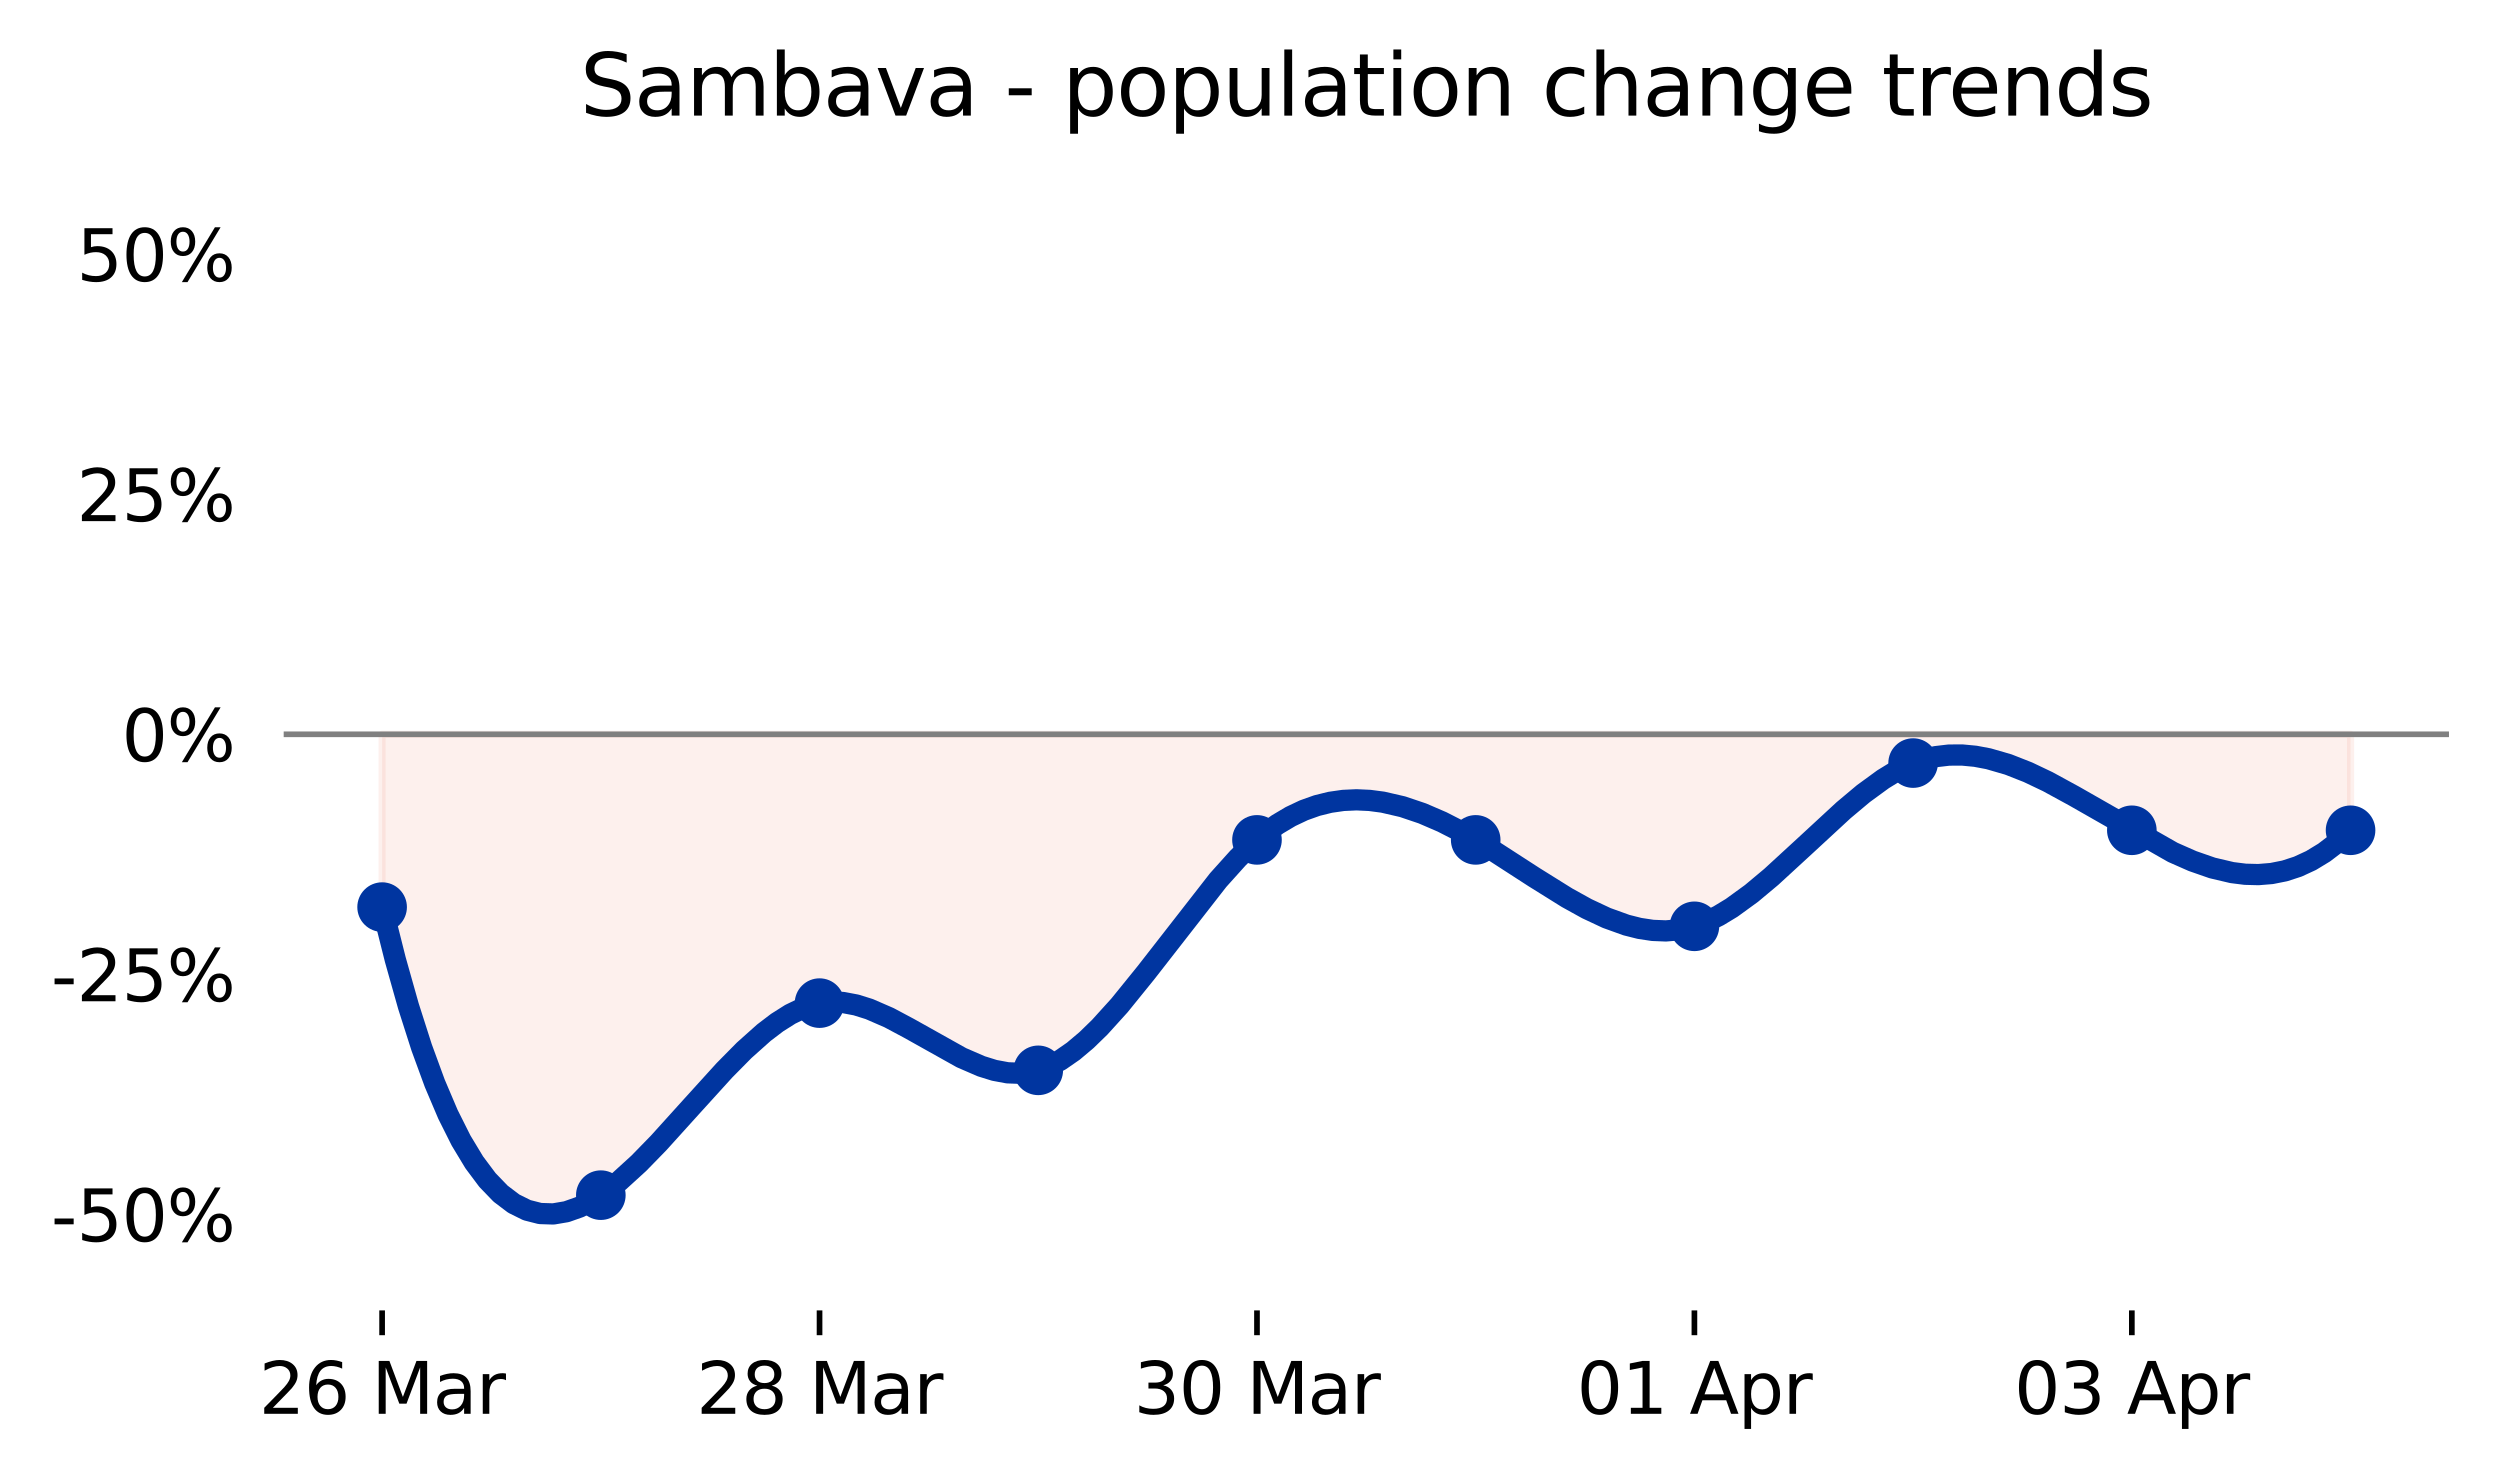 <?xml version="1.0" encoding="utf-8" standalone="no"?>
<!DOCTYPE svg PUBLIC "-//W3C//DTD SVG 1.1//EN"
  "http://www.w3.org/Graphics/SVG/1.1/DTD/svg11.dtd">
<svg xmlns:xlink="http://www.w3.org/1999/xlink" width="352.8pt" height="208.8pt" viewBox="0 0 352.8 208.8" xmlns="http://www.w3.org/2000/svg" version="1.1">
 <defs>
  <style type="text/css">*{stroke-linejoin: round; stroke-linecap: butt}</style>
 </defs>
 <g id="figure_1">
  <g id="patch_1">
   <path d="M 0 208.8 
L 352.8 208.8 
L 352.8 0 
L 0 0 
L 0 208.8 
z
" style="fill: none"/>
  </g>
  <g id="axes_1">
   <g id="patch_2">
    <path d="M 40.034 184.922 
L 345.6 184.922 
L 345.6 22.318 
L 40.034 22.318 
L 40.034 184.922 
z
" style="fill: none; opacity: 0"/>
   </g>
   <g id="PolyCollection_1"/>
   <g id="PolyCollection_2">
    <defs>
     <path id="ma1fc5af3b6" d="M 53.924 -80.789 
L 53.924 -80.789 
L 54.853 -76.987 
L 55.782 -73.392 
L 56.711 -70 
L 57.64 -66.806 
L 58.569 -63.805 
L 59.498 -60.993 
L 60.427 -58.366 
L 61.356 -55.918 
L 62.285 -53.647 
L 63.214 -51.546 
L 64.143 -49.611 
L 65.072 -47.839 
L 66.001 -46.223 
L 66.93 -44.761 
L 67.86 -43.447 
L 68.789 -42.277 
L 69.718 -41.246 
L 70.647 -40.349 
L 71.576 -39.583 
L 72.505 -38.943 
L 73.434 -38.424 
L 74.363 -38.021 
L 75.292 -37.731 
L 76.221 -37.548 
L 77.15 -37.469 
L 78.079 -37.488 
L 79.008 -37.601 
L 79.937 -37.803 
L 80.866 -38.091 
L 81.795 -38.459 
L 82.724 -38.903 
L 83.653 -39.418 
L 84.582 -40 
L 85.512 -40.645 
L 86.441 -41.348 
L 87.37 -42.104 
L 88.299 -42.908 
L 89.228 -43.757 
L 90.157 -44.646 
L 91.086 -45.57 
L 92.015 -46.525 
L 92.944 -47.506 
L 93.873 -48.509 
L 94.802 -49.529 
L 95.731 -50.561 
L 96.66 -51.602 
L 97.589 -52.646 
L 98.518 -53.689 
L 99.447 -54.727 
L 100.376 -55.755 
L 101.305 -56.768 
L 102.234 -57.763 
L 103.164 -58.734 
L 104.093 -59.676 
L 105.022 -60.586 
L 105.951 -61.46 
L 106.88 -62.291 
L 107.809 -63.076 
L 108.738 -63.811 
L 109.667 -64.49 
L 110.596 -65.11 
L 111.525 -65.665 
L 112.454 -66.152 
L 113.383 -66.565 
L 114.312 -66.901 
L 115.241 -67.154 
L 116.17 -67.321 
L 117.099 -67.402 
L 118.028 -67.403 
L 118.957 -67.329 
L 119.887 -67.186 
L 120.816 -66.979 
L 121.745 -66.714 
L 122.674 -66.397 
L 123.603 -66.032 
L 124.532 -65.626 
L 125.461 -65.185 
L 126.39 -64.713 
L 127.319 -64.216 
L 128.248 -63.699 
L 129.177 -63.169 
L 130.106 -62.631 
L 131.035 -62.09 
L 131.964 -61.552 
L 132.893 -61.022 
L 133.822 -60.506 
L 134.751 -60.01 
L 135.68 -59.539 
L 136.609 -59.098 
L 137.539 -58.693 
L 138.468 -58.33 
L 139.397 -58.015 
L 140.326 -57.752 
L 141.255 -57.547 
L 142.184 -57.406 
L 143.113 -57.334 
L 144.042 -57.337 
L 144.971 -57.421 
L 145.9 -57.59 
L 146.829 -57.851 
L 147.758 -58.205 
L 148.687 -58.648 
L 149.616 -59.175 
L 150.545 -59.782 
L 151.474 -60.462 
L 152.403 -61.213 
L 153.332 -62.028 
L 154.261 -62.904 
L 155.191 -63.835 
L 156.12 -64.816 
L 157.049 -65.843 
L 157.978 -66.912 
L 158.907 -68.016 
L 159.836 -69.153 
L 160.765 -70.315 
L 161.694 -71.5 
L 162.623 -72.702 
L 163.552 -73.916 
L 164.481 -75.138 
L 165.41 -76.362 
L 166.339 -77.585 
L 167.268 -78.801 
L 168.197 -80.005 
L 169.126 -81.193 
L 170.055 -82.36 
L 170.984 -83.501 
L 171.913 -84.612 
L 172.843 -85.687 
L 173.772 -86.722 
L 174.701 -87.712 
L 175.63 -88.652 
L 176.559 -89.537 
L 177.488 -90.363 
L 178.417 -91.127 
L 179.346 -91.828 
L 180.275 -92.469 
L 181.204 -93.051 
L 182.133 -93.574 
L 183.062 -94.042 
L 183.991 -94.454 
L 184.92 -94.812 
L 185.849 -95.118 
L 186.778 -95.373 
L 187.707 -95.578 
L 188.636 -95.735 
L 189.566 -95.845 
L 190.495 -95.91 
L 191.424 -95.931 
L 192.353 -95.909 
L 193.282 -95.845 
L 194.211 -95.742 
L 195.14 -95.6 
L 196.069 -95.421 
L 196.998 -95.206 
L 197.927 -94.957 
L 198.856 -94.674 
L 199.785 -94.36 
L 200.714 -94.016 
L 201.643 -93.642 
L 202.572 -93.241 
L 203.501 -92.814 
L 204.43 -92.363 
L 205.359 -91.888 
L 206.288 -91.39 
L 207.218 -90.873 
L 208.147 -90.335 
L 209.076 -89.781 
L 210.005 -89.21 
L 210.934 -88.627 
L 211.863 -88.034 
L 212.792 -87.433 
L 213.721 -86.827 
L 214.65 -86.218 
L 215.579 -85.61 
L 216.508 -85.004 
L 217.437 -84.404 
L 218.366 -83.811 
L 219.295 -83.228 
L 220.224 -82.659 
L 221.153 -82.106 
L 222.082 -81.57 
L 223.011 -81.055 
L 223.94 -80.564 
L 224.87 -80.098 
L 225.799 -79.661 
L 226.728 -79.256 
L 227.657 -78.884 
L 228.586 -78.548 
L 229.515 -78.251 
L 230.444 -77.995 
L 231.373 -77.784 
L 232.302 -77.619 
L 233.231 -77.503 
L 234.16 -77.439 
L 235.089 -77.429 
L 236.018 -77.477 
L 236.947 -77.584 
L 237.876 -77.753 
L 238.805 -77.987 
L 239.734 -78.287 
L 240.663 -78.654 
L 241.592 -79.081 
L 242.522 -79.567 
L 243.451 -80.106 
L 244.38 -80.694 
L 245.309 -81.329 
L 246.238 -82.005 
L 247.167 -82.719 
L 248.096 -83.467 
L 249.025 -84.245 
L 249.954 -85.048 
L 250.883 -85.874 
L 251.812 -86.717 
L 252.741 -87.575 
L 253.67 -88.443 
L 254.599 -89.317 
L 255.528 -90.193 
L 256.457 -91.067 
L 257.386 -91.935 
L 258.315 -92.794 
L 259.244 -93.639 
L 260.174 -94.467 
L 261.103 -95.272 
L 262.032 -96.053 
L 262.961 -96.804 
L 263.89 -97.521 
L 264.819 -98.201 
L 265.748 -98.839 
L 266.677 -99.432 
L 267.606 -99.976 
L 268.535 -100.467 
L 269.464 -100.9 
L 270.393 -101.273 
L 271.322 -101.583 
L 272.251 -101.832 
L 273.18 -102.024 
L 274.109 -102.16 
L 275.038 -102.242 
L 275.967 -102.272 
L 276.897 -102.253 
L 277.826 -102.187 
L 278.755 -102.076 
L 279.684 -101.921 
L 280.613 -101.726 
L 281.542 -101.493 
L 282.471 -101.223 
L 283.4 -100.918 
L 284.329 -100.582 
L 285.258 -100.216 
L 286.187 -99.822 
L 287.116 -99.402 
L 288.045 -98.959 
L 288.974 -98.495 
L 289.903 -98.011 
L 290.832 -97.511 
L 291.761 -96.996 
L 292.69 -96.468 
L 293.619 -95.93 
L 294.549 -95.383 
L 295.478 -94.831 
L 296.407 -94.275 
L 297.336 -93.716 
L 298.265 -93.159 
L 299.194 -92.604 
L 300.123 -92.053 
L 301.052 -91.51 
L 301.981 -90.975 
L 302.91 -90.452 
L 303.839 -89.942 
L 304.768 -89.448 
L 305.697 -88.971 
L 306.626 -88.515 
L 307.555 -88.08 
L 308.484 -87.67 
L 309.413 -87.286 
L 310.342 -86.931 
L 311.271 -86.607 
L 312.201 -86.315 
L 313.13 -86.058 
L 314.059 -85.839 
L 314.988 -85.659 
L 315.917 -85.521 
L 316.846 -85.426 
L 317.775 -85.378 
L 318.704 -85.377 
L 319.633 -85.427 
L 320.562 -85.529 
L 321.491 -85.685 
L 322.42 -85.899 
L 323.349 -86.171 
L 324.278 -86.504 
L 325.207 -86.901 
L 326.136 -87.363 
L 327.065 -87.892 
L 327.994 -88.492 
L 328.923 -89.163 
L 329.853 -89.908 
L 330.782 -90.73 
L 331.711 -91.63 
L 331.711 -91.63 
L 331.711 -105.18 
L 330.782 -105.18 
L 329.853 -105.18 
L 328.923 -105.18 
L 327.994 -105.18 
L 327.065 -105.18 
L 326.136 -105.18 
L 325.207 -105.18 
L 324.278 -105.18 
L 323.349 -105.18 
L 322.42 -105.18 
L 321.491 -105.18 
L 320.562 -105.18 
L 319.633 -105.18 
L 318.704 -105.18 
L 317.775 -105.18 
L 316.846 -105.18 
L 315.917 -105.18 
L 314.988 -105.18 
L 314.059 -105.18 
L 313.13 -105.18 
L 312.201 -105.18 
L 311.271 -105.18 
L 310.342 -105.18 
L 309.413 -105.18 
L 308.484 -105.18 
L 307.555 -105.18 
L 306.626 -105.18 
L 305.697 -105.18 
L 304.768 -105.18 
L 303.839 -105.18 
L 302.91 -105.18 
L 301.981 -105.18 
L 301.052 -105.18 
L 300.123 -105.18 
L 299.194 -105.18 
L 298.265 -105.18 
L 297.336 -105.18 
L 296.407 -105.18 
L 295.478 -105.18 
L 294.549 -105.18 
L 293.619 -105.18 
L 292.69 -105.18 
L 291.761 -105.18 
L 290.832 -105.18 
L 289.903 -105.18 
L 288.974 -105.18 
L 288.045 -105.18 
L 287.116 -105.18 
L 286.187 -105.18 
L 285.258 -105.18 
L 284.329 -105.18 
L 283.4 -105.18 
L 282.471 -105.18 
L 281.542 -105.18 
L 280.613 -105.18 
L 279.684 -105.18 
L 278.755 -105.18 
L 277.826 -105.18 
L 276.897 -105.18 
L 275.967 -105.18 
L 275.038 -105.18 
L 274.109 -105.18 
L 273.18 -105.18 
L 272.251 -105.18 
L 271.322 -105.18 
L 270.393 -105.18 
L 269.464 -105.18 
L 268.535 -105.18 
L 267.606 -105.18 
L 266.677 -105.18 
L 265.748 -105.18 
L 264.819 -105.18 
L 263.89 -105.18 
L 262.961 -105.18 
L 262.032 -105.18 
L 261.103 -105.18 
L 260.174 -105.18 
L 259.244 -105.18 
L 258.315 -105.18 
L 257.386 -105.18 
L 256.457 -105.18 
L 255.528 -105.18 
L 254.599 -105.18 
L 253.67 -105.18 
L 252.741 -105.18 
L 251.812 -105.18 
L 250.883 -105.18 
L 249.954 -105.18 
L 249.025 -105.18 
L 248.096 -105.18 
L 247.167 -105.18 
L 246.238 -105.18 
L 245.309 -105.18 
L 244.38 -105.18 
L 243.451 -105.18 
L 242.522 -105.18 
L 241.592 -105.18 
L 240.663 -105.18 
L 239.734 -105.18 
L 238.805 -105.18 
L 237.876 -105.18 
L 236.947 -105.18 
L 236.018 -105.18 
L 235.089 -105.18 
L 234.16 -105.18 
L 233.231 -105.18 
L 232.302 -105.18 
L 231.373 -105.18 
L 230.444 -105.18 
L 229.515 -105.18 
L 228.586 -105.18 
L 227.657 -105.18 
L 226.728 -105.18 
L 225.799 -105.18 
L 224.87 -105.18 
L 223.94 -105.18 
L 223.011 -105.18 
L 222.082 -105.18 
L 221.153 -105.18 
L 220.224 -105.18 
L 219.295 -105.18 
L 218.366 -105.18 
L 217.437 -105.18 
L 216.508 -105.18 
L 215.579 -105.18 
L 214.65 -105.18 
L 213.721 -105.18 
L 212.792 -105.18 
L 211.863 -105.18 
L 210.934 -105.18 
L 210.005 -105.18 
L 209.076 -105.18 
L 208.147 -105.18 
L 207.218 -105.18 
L 206.288 -105.18 
L 205.359 -105.18 
L 204.43 -105.18 
L 203.501 -105.18 
L 202.572 -105.18 
L 201.643 -105.18 
L 200.714 -105.18 
L 199.785 -105.18 
L 198.856 -105.18 
L 197.927 -105.18 
L 196.998 -105.18 
L 196.069 -105.18 
L 195.14 -105.18 
L 194.211 -105.18 
L 193.282 -105.18 
L 192.353 -105.18 
L 191.424 -105.18 
L 190.495 -105.18 
L 189.566 -105.18 
L 188.636 -105.18 
L 187.707 -105.18 
L 186.778 -105.18 
L 185.849 -105.18 
L 184.92 -105.18 
L 183.991 -105.18 
L 183.062 -105.18 
L 182.133 -105.18 
L 181.204 -105.18 
L 180.275 -105.18 
L 179.346 -105.18 
L 178.417 -105.18 
L 177.488 -105.18 
L 176.559 -105.18 
L 175.63 -105.18 
L 174.701 -105.18 
L 173.772 -105.18 
L 172.843 -105.18 
L 171.913 -105.18 
L 170.984 -105.18 
L 170.055 -105.18 
L 169.126 -105.18 
L 168.197 -105.18 
L 167.268 -105.18 
L 166.339 -105.18 
L 165.41 -105.18 
L 164.481 -105.18 
L 163.552 -105.18 
L 162.623 -105.18 
L 161.694 -105.18 
L 160.765 -105.18 
L 159.836 -105.18 
L 158.907 -105.18 
L 157.978 -105.18 
L 157.049 -105.18 
L 156.12 -105.18 
L 155.191 -105.18 
L 154.261 -105.18 
L 153.332 -105.18 
L 152.403 -105.18 
L 151.474 -105.18 
L 150.545 -105.18 
L 149.616 -105.18 
L 148.687 -105.18 
L 147.758 -105.18 
L 146.829 -105.18 
L 145.9 -105.18 
L 144.971 -105.18 
L 144.042 -105.18 
L 143.113 -105.18 
L 142.184 -105.18 
L 141.255 -105.18 
L 140.326 -105.18 
L 139.397 -105.18 
L 138.468 -105.18 
L 137.539 -105.18 
L 136.609 -105.18 
L 135.68 -105.18 
L 134.751 -105.18 
L 133.822 -105.18 
L 132.893 -105.18 
L 131.964 -105.18 
L 131.035 -105.18 
L 130.106 -105.18 
L 129.177 -105.18 
L 128.248 -105.18 
L 127.319 -105.18 
L 126.39 -105.18 
L 125.461 -105.18 
L 124.532 -105.18 
L 123.603 -105.18 
L 122.674 -105.18 
L 121.745 -105.18 
L 120.816 -105.18 
L 119.887 -105.18 
L 118.957 -105.18 
L 118.028 -105.18 
L 117.099 -105.18 
L 116.17 -105.18 
L 115.241 -105.18 
L 114.312 -105.18 
L 113.383 -105.18 
L 112.454 -105.18 
L 111.525 -105.18 
L 110.596 -105.18 
L 109.667 -105.18 
L 108.738 -105.18 
L 107.809 -105.18 
L 106.88 -105.18 
L 105.951 -105.18 
L 105.022 -105.18 
L 104.093 -105.18 
L 103.164 -105.18 
L 102.234 -105.18 
L 101.305 -105.18 
L 100.376 -105.18 
L 99.447 -105.18 
L 98.518 -105.18 
L 97.589 -105.18 
L 96.66 -105.18 
L 95.731 -105.18 
L 94.802 -105.18 
L 93.873 -105.18 
L 92.944 -105.18 
L 92.015 -105.18 
L 91.086 -105.18 
L 90.157 -105.18 
L 89.228 -105.18 
L 88.299 -105.18 
L 87.37 -105.18 
L 86.441 -105.18 
L 85.512 -105.18 
L 84.582 -105.18 
L 83.653 -105.18 
L 82.724 -105.18 
L 81.795 -105.18 
L 80.866 -105.18 
L 79.937 -105.18 
L 79.008 -105.18 
L 78.079 -105.18 
L 77.15 -105.18 
L 76.221 -105.18 
L 75.292 -105.18 
L 74.363 -105.18 
L 73.434 -105.18 
L 72.505 -105.18 
L 71.576 -105.18 
L 70.647 -105.18 
L 69.718 -105.18 
L 68.789 -105.18 
L 67.86 -105.18 
L 66.93 -105.18 
L 66.001 -105.18 
L 65.072 -105.18 
L 64.143 -105.18 
L 63.214 -105.18 
L 62.285 -105.18 
L 61.356 -105.18 
L 60.427 -105.18 
L 59.498 -105.18 
L 58.569 -105.18 
L 57.64 -105.18 
L 56.711 -105.18 
L 55.782 -105.18 
L 54.853 -105.18 
L 53.924 -105.18 
z
" style="stroke: #ed6b4d; stroke-opacity: 0.1"/>
    </defs>
    <g clip-path="url(#paf058cf07a)">
     <use xlink:href="#ma1fc5af3b6" x="0" y="208.8" style="fill: #ed6b4d; fill-opacity: 0.1; stroke: #ed6b4d; stroke-opacity: 0.1"/>
    </g>
   </g>
   <g id="line2d_1">
    <defs>
     <path id="m5d65ec045b" d="M 0 3 
C 0.796 3 1.559 2.684 2.121 2.121 
C 2.684 1.559 3 0.796 3 0 
C 3 -0.796 2.684 -1.559 2.121 -2.121 
C 1.559 -2.684 0.796 -3 0 -3 
C -0.796 -3 -1.559 -2.684 -2.121 -2.121 
C -2.684 -1.559 -3 -0.796 -3 0 
C -3 0.796 -2.684 1.559 -2.121 2.121 
C -1.559 2.684 -0.796 3 0 3 
z
" style="stroke: #0035a0"/>
    </defs>
    <g clip-path="url(#paf058cf07a)">
     <use xlink:href="#m5d65ec045b" x="53.924" y="128.011" style="fill: #0035a0; stroke: #0035a0"/>
     <use xlink:href="#m5d65ec045b" x="84.789" y="168.661" style="fill: #0035a0; stroke: #0035a0"/>
     <use xlink:href="#m5d65ec045b" x="115.654" y="141.561" style="fill: #0035a0; stroke: #0035a0"/>
     <use xlink:href="#m5d65ec045b" x="146.519" y="151.046" style="fill: #0035a0; stroke: #0035a0"/>
     <use xlink:href="#m5d65ec045b" x="177.385" y="118.525" style="fill: #0035a0; stroke: #0035a0"/>
     <use xlink:href="#m5d65ec045b" x="208.25" y="118.525" style="fill: #0035a0; stroke: #0035a0"/>
     <use xlink:href="#m5d65ec045b" x="239.115" y="130.721" style="fill: #0035a0; stroke: #0035a0"/>
     <use xlink:href="#m5d65ec045b" x="269.98" y="107.685" style="fill: #0035a0; stroke: #0035a0"/>
     <use xlink:href="#m5d65ec045b" x="300.845" y="117.17" style="fill: #0035a0; stroke: #0035a0"/>
     <use xlink:href="#m5d65ec045b" x="331.711" y="117.17" style="fill: #0035a0; stroke: #0035a0"/>
    </g>
   </g>
   <g id="line2d_2">
    <path d="M 40.034 103.62 
L 345.6 103.62 
" clip-path="url(#paf058cf07a)" style="fill: none; stroke: #808080; stroke-width: 0.8; stroke-linecap: square"/>
   </g>
   <g id="matplotlib.axis_1">
    <g id="xtick_1">
     <g id="line2d_3">
      <defs>
       <path id="medc1772aab" d="M 0 0 
L 0 3.5 
" style="stroke: #000000; stroke-width: 0.8"/>
      </defs>
      <g>
       <use xlink:href="#medc1772aab" x="53.924" y="184.922" style="stroke: #000000; stroke-width: 0.8"/>
      </g>
     </g>
     <g id="text_1">
      <!-- 26 Mar -->
      <g transform="translate(36.539 199.52) scale(0.1 -0.1)">
       <defs>
        <path id="DejaVuSans-32" d="M 1228 531 
L 3431 531 
L 3431 0 
L 469 0 
L 469 531 
Q 828 903 1448 1529 
Q 2069 2156 2228 2338 
Q 2531 2678 2651 2914 
Q 2772 3150 2772 3378 
Q 2772 3750 2511 3984 
Q 2250 4219 1831 4219 
Q 1534 4219 1204 4116 
Q 875 4013 500 3803 
L 500 4441 
Q 881 4594 1212 4672 
Q 1544 4750 1819 4750 
Q 2544 4750 2975 4387 
Q 3406 4025 3406 3419 
Q 3406 3131 3298 2873 
Q 3191 2616 2906 2266 
Q 2828 2175 2409 1742 
Q 1991 1309 1228 531 
z
" transform="scale(0.016)"/>
        <path id="DejaVuSans-36" d="M 2113 2584 
Q 1688 2584 1439 2293 
Q 1191 2003 1191 1497 
Q 1191 994 1439 701 
Q 1688 409 2113 409 
Q 2538 409 2786 701 
Q 3034 994 3034 1497 
Q 3034 2003 2786 2293 
Q 2538 2584 2113 2584 
z
M 3366 4563 
L 3366 3988 
Q 3128 4100 2886 4159 
Q 2644 4219 2406 4219 
Q 1781 4219 1451 3797 
Q 1122 3375 1075 2522 
Q 1259 2794 1537 2939 
Q 1816 3084 2150 3084 
Q 2853 3084 3261 2657 
Q 3669 2231 3669 1497 
Q 3669 778 3244 343 
Q 2819 -91 2113 -91 
Q 1303 -91 875 529 
Q 447 1150 447 2328 
Q 447 3434 972 4092 
Q 1497 4750 2381 4750 
Q 2619 4750 2861 4703 
Q 3103 4656 3366 4563 
z
" transform="scale(0.016)"/>
        <path id="DejaVuSans-20" transform="scale(0.016)"/>
        <path id="DejaVuSans-4d" d="M 628 4666 
L 1569 4666 
L 2759 1491 
L 3956 4666 
L 4897 4666 
L 4897 0 
L 4281 0 
L 4281 4097 
L 3078 897 
L 2444 897 
L 1241 4097 
L 1241 0 
L 628 0 
L 628 4666 
z
" transform="scale(0.016)"/>
        <path id="DejaVuSans-61" d="M 2194 1759 
Q 1497 1759 1228 1600 
Q 959 1441 959 1056 
Q 959 750 1161 570 
Q 1363 391 1709 391 
Q 2188 391 2477 730 
Q 2766 1069 2766 1631 
L 2766 1759 
L 2194 1759 
z
M 3341 1997 
L 3341 0 
L 2766 0 
L 2766 531 
Q 2569 213 2275 61 
Q 1981 -91 1556 -91 
Q 1019 -91 701 211 
Q 384 513 384 1019 
Q 384 1609 779 1909 
Q 1175 2209 1959 2209 
L 2766 2209 
L 2766 2266 
Q 2766 2663 2505 2880 
Q 2244 3097 1772 3097 
Q 1472 3097 1187 3025 
Q 903 2953 641 2809 
L 641 3341 
Q 956 3463 1253 3523 
Q 1550 3584 1831 3584 
Q 2591 3584 2966 3190 
Q 3341 2797 3341 1997 
z
" transform="scale(0.016)"/>
        <path id="DejaVuSans-72" d="M 2631 2963 
Q 2534 3019 2420 3045 
Q 2306 3072 2169 3072 
Q 1681 3072 1420 2755 
Q 1159 2438 1159 1844 
L 1159 0 
L 581 0 
L 581 3500 
L 1159 3500 
L 1159 2956 
Q 1341 3275 1631 3429 
Q 1922 3584 2338 3584 
Q 2397 3584 2469 3576 
Q 2541 3569 2628 3553 
L 2631 2963 
z
" transform="scale(0.016)"/>
       </defs>
       <use xlink:href="#DejaVuSans-32"/>
       <use xlink:href="#DejaVuSans-36" x="63.623"/>
       <use xlink:href="#DejaVuSans-20" x="127.246"/>
       <use xlink:href="#DejaVuSans-4d" x="159.033"/>
       <use xlink:href="#DejaVuSans-61" x="245.312"/>
       <use xlink:href="#DejaVuSans-72" x="306.592"/>
      </g>
     </g>
    </g>
    <g id="xtick_2">
     <g id="line2d_4">
      <g>
       <use xlink:href="#medc1772aab" x="115.654" y="184.922" style="stroke: #000000; stroke-width: 0.8"/>
      </g>
     </g>
     <g id="text_2">
      <!-- 28 Mar -->
      <g transform="translate(98.269 199.52) scale(0.1 -0.1)">
       <defs>
        <path id="DejaVuSans-38" d="M 2034 2216 
Q 1584 2216 1326 1975 
Q 1069 1734 1069 1313 
Q 1069 891 1326 650 
Q 1584 409 2034 409 
Q 2484 409 2743 651 
Q 3003 894 3003 1313 
Q 3003 1734 2745 1975 
Q 2488 2216 2034 2216 
z
M 1403 2484 
Q 997 2584 770 2862 
Q 544 3141 544 3541 
Q 544 4100 942 4425 
Q 1341 4750 2034 4750 
Q 2731 4750 3128 4425 
Q 3525 4100 3525 3541 
Q 3525 3141 3298 2862 
Q 3072 2584 2669 2484 
Q 3125 2378 3379 2068 
Q 3634 1759 3634 1313 
Q 3634 634 3220 271 
Q 2806 -91 2034 -91 
Q 1263 -91 848 271 
Q 434 634 434 1313 
Q 434 1759 690 2068 
Q 947 2378 1403 2484 
z
M 1172 3481 
Q 1172 3119 1398 2916 
Q 1625 2713 2034 2713 
Q 2441 2713 2670 2916 
Q 2900 3119 2900 3481 
Q 2900 3844 2670 4047 
Q 2441 4250 2034 4250 
Q 1625 4250 1398 4047 
Q 1172 3844 1172 3481 
z
" transform="scale(0.016)"/>
       </defs>
       <use xlink:href="#DejaVuSans-32"/>
       <use xlink:href="#DejaVuSans-38" x="63.623"/>
       <use xlink:href="#DejaVuSans-20" x="127.246"/>
       <use xlink:href="#DejaVuSans-4d" x="159.033"/>
       <use xlink:href="#DejaVuSans-61" x="245.312"/>
       <use xlink:href="#DejaVuSans-72" x="306.592"/>
      </g>
     </g>
    </g>
    <g id="xtick_3">
     <g id="line2d_5">
      <g>
       <use xlink:href="#medc1772aab" x="177.385" y="184.922" style="stroke: #000000; stroke-width: 0.8"/>
      </g>
     </g>
     <g id="text_3">
      <!-- 30 Mar -->
      <g transform="translate(159.999 199.52) scale(0.1 -0.1)">
       <defs>
        <path id="DejaVuSans-33" d="M 2597 2516 
Q 3050 2419 3304 2112 
Q 3559 1806 3559 1356 
Q 3559 666 3084 287 
Q 2609 -91 1734 -91 
Q 1441 -91 1130 -33 
Q 819 25 488 141 
L 488 750 
Q 750 597 1062 519 
Q 1375 441 1716 441 
Q 2309 441 2620 675 
Q 2931 909 2931 1356 
Q 2931 1769 2642 2001 
Q 2353 2234 1838 2234 
L 1294 2234 
L 1294 2753 
L 1863 2753 
Q 2328 2753 2575 2939 
Q 2822 3125 2822 3475 
Q 2822 3834 2567 4026 
Q 2313 4219 1838 4219 
Q 1578 4219 1281 4162 
Q 984 4106 628 3988 
L 628 4550 
Q 988 4650 1302 4700 
Q 1616 4750 1894 4750 
Q 2613 4750 3031 4423 
Q 3450 4097 3450 3541 
Q 3450 3153 3228 2886 
Q 3006 2619 2597 2516 
z
" transform="scale(0.016)"/>
        <path id="DejaVuSans-30" d="M 2034 4250 
Q 1547 4250 1301 3770 
Q 1056 3291 1056 2328 
Q 1056 1369 1301 889 
Q 1547 409 2034 409 
Q 2525 409 2770 889 
Q 3016 1369 3016 2328 
Q 3016 3291 2770 3770 
Q 2525 4250 2034 4250 
z
M 2034 4750 
Q 2819 4750 3233 4129 
Q 3647 3509 3647 2328 
Q 3647 1150 3233 529 
Q 2819 -91 2034 -91 
Q 1250 -91 836 529 
Q 422 1150 422 2328 
Q 422 3509 836 4129 
Q 1250 4750 2034 4750 
z
" transform="scale(0.016)"/>
       </defs>
       <use xlink:href="#DejaVuSans-33"/>
       <use xlink:href="#DejaVuSans-30" x="63.623"/>
       <use xlink:href="#DejaVuSans-20" x="127.246"/>
       <use xlink:href="#DejaVuSans-4d" x="159.033"/>
       <use xlink:href="#DejaVuSans-61" x="245.312"/>
       <use xlink:href="#DejaVuSans-72" x="306.592"/>
      </g>
     </g>
    </g>
    <g id="xtick_4">
     <g id="line2d_6">
      <g>
       <use xlink:href="#medc1772aab" x="239.115" y="184.922" style="stroke: #000000; stroke-width: 0.8"/>
      </g>
     </g>
     <g id="text_4">
      <!-- 01 Apr -->
      <g transform="translate(222.513 199.52) scale(0.1 -0.1)">
       <defs>
        <path id="DejaVuSans-31" d="M 794 531 
L 1825 531 
L 1825 4091 
L 703 3866 
L 703 4441 
L 1819 4666 
L 2450 4666 
L 2450 531 
L 3481 531 
L 3481 0 
L 794 0 
L 794 531 
z
" transform="scale(0.016)"/>
        <path id="DejaVuSans-41" d="M 2188 4044 
L 1331 1722 
L 3047 1722 
L 2188 4044 
z
M 1831 4666 
L 2547 4666 
L 4325 0 
L 3669 0 
L 3244 1197 
L 1141 1197 
L 716 0 
L 50 0 
L 1831 4666 
z
" transform="scale(0.016)"/>
        <path id="DejaVuSans-70" d="M 1159 525 
L 1159 -1331 
L 581 -1331 
L 581 3500 
L 1159 3500 
L 1159 2969 
Q 1341 3281 1617 3432 
Q 1894 3584 2278 3584 
Q 2916 3584 3314 3078 
Q 3713 2572 3713 1747 
Q 3713 922 3314 415 
Q 2916 -91 2278 -91 
Q 1894 -91 1617 61 
Q 1341 213 1159 525 
z
M 3116 1747 
Q 3116 2381 2855 2742 
Q 2594 3103 2138 3103 
Q 1681 3103 1420 2742 
Q 1159 2381 1159 1747 
Q 1159 1113 1420 752 
Q 1681 391 2138 391 
Q 2594 391 2855 752 
Q 3116 1113 3116 1747 
z
" transform="scale(0.016)"/>
       </defs>
       <use xlink:href="#DejaVuSans-30"/>
       <use xlink:href="#DejaVuSans-31" x="63.623"/>
       <use xlink:href="#DejaVuSans-20" x="127.246"/>
       <use xlink:href="#DejaVuSans-41" x="159.033"/>
       <use xlink:href="#DejaVuSans-70" x="227.441"/>
       <use xlink:href="#DejaVuSans-72" x="290.918"/>
      </g>
     </g>
    </g>
    <g id="xtick_5">
     <g id="line2d_7">
      <g>
       <use xlink:href="#medc1772aab" x="300.845" y="184.922" style="stroke: #000000; stroke-width: 0.8"/>
      </g>
     </g>
     <g id="text_5">
      <!-- 03 Apr -->
      <g transform="translate(284.244 199.52) scale(0.1 -0.1)">
       <use xlink:href="#DejaVuSans-30"/>
       <use xlink:href="#DejaVuSans-33" x="63.623"/>
       <use xlink:href="#DejaVuSans-20" x="127.246"/>
       <use xlink:href="#DejaVuSans-41" x="159.033"/>
       <use xlink:href="#DejaVuSans-70" x="227.441"/>
       <use xlink:href="#DejaVuSans-72" x="290.918"/>
      </g>
     </g>
    </g>
   </g>
   <g id="matplotlib.axis_2">
    <g id="ytick_1">
     <g id="text_6">
      <!-- -50% -->
      <g transform="translate(7.2 175.171) scale(0.1 -0.1)">
       <defs>
        <path id="DejaVuSans-2d" d="M 313 2009 
L 1997 2009 
L 1997 1497 
L 313 1497 
L 313 2009 
z
" transform="scale(0.016)"/>
        <path id="DejaVuSans-35" d="M 691 4666 
L 3169 4666 
L 3169 4134 
L 1269 4134 
L 1269 2991 
Q 1406 3038 1543 3061 
Q 1681 3084 1819 3084 
Q 2600 3084 3056 2656 
Q 3513 2228 3513 1497 
Q 3513 744 3044 326 
Q 2575 -91 1722 -91 
Q 1428 -91 1123 -41 
Q 819 9 494 109 
L 494 744 
Q 775 591 1075 516 
Q 1375 441 1709 441 
Q 2250 441 2565 725 
Q 2881 1009 2881 1497 
Q 2881 1984 2565 2268 
Q 2250 2553 1709 2553 
Q 1456 2553 1204 2497 
Q 953 2441 691 2322 
L 691 4666 
z
" transform="scale(0.016)"/>
        <path id="DejaVuSans-25" d="M 4653 2053 
Q 4381 2053 4226 1822 
Q 4072 1591 4072 1178 
Q 4072 772 4226 539 
Q 4381 306 4653 306 
Q 4919 306 5073 539 
Q 5228 772 5228 1178 
Q 5228 1588 5073 1820 
Q 4919 2053 4653 2053 
z
M 4653 2450 
Q 5147 2450 5437 2106 
Q 5728 1763 5728 1178 
Q 5728 594 5436 251 
Q 5144 -91 4653 -91 
Q 4153 -91 3862 251 
Q 3572 594 3572 1178 
Q 3572 1766 3864 2108 
Q 4156 2450 4653 2450 
z
M 1428 4353 
Q 1159 4353 1004 4120 
Q 850 3888 850 3481 
Q 850 3069 1003 2837 
Q 1156 2606 1428 2606 
Q 1700 2606 1854 2837 
Q 2009 3069 2009 3481 
Q 2009 3884 1853 4118 
Q 1697 4353 1428 4353 
z
M 4250 4750 
L 4750 4750 
L 1831 -91 
L 1331 -91 
L 4250 4750 
z
M 1428 4750 
Q 1922 4750 2215 4408 
Q 2509 4066 2509 3481 
Q 2509 2891 2217 2550 
Q 1925 2209 1428 2209 
Q 931 2209 642 2551 
Q 353 2894 353 3481 
Q 353 4063 643 4406 
Q 934 4750 1428 4750 
z
" transform="scale(0.016)"/>
       </defs>
       <use xlink:href="#DejaVuSans-2d"/>
       <use xlink:href="#DejaVuSans-35" x="36.084"/>
       <use xlink:href="#DejaVuSans-30" x="99.707"/>
       <use xlink:href="#DejaVuSans-25" x="163.33"/>
      </g>
     </g>
    </g>
    <g id="ytick_2">
     <g id="text_7">
      <!-- -25% -->
      <g transform="translate(7.2 141.295) scale(0.1 -0.1)">
       <use xlink:href="#DejaVuSans-2d"/>
       <use xlink:href="#DejaVuSans-32" x="36.084"/>
       <use xlink:href="#DejaVuSans-35" x="99.707"/>
       <use xlink:href="#DejaVuSans-25" x="163.33"/>
      </g>
     </g>
    </g>
    <g id="ytick_3">
     <g id="text_8">
      <!-- 0% -->
      <g transform="translate(17.17 107.419) scale(0.1 -0.1)">
       <use xlink:href="#DejaVuSans-30"/>
       <use xlink:href="#DejaVuSans-25" x="63.623"/>
      </g>
     </g>
    </g>
    <g id="ytick_4">
     <g id="text_9">
      <!-- 25% -->
      <g transform="translate(10.808 73.543) scale(0.1 -0.1)">
       <use xlink:href="#DejaVuSans-32"/>
       <use xlink:href="#DejaVuSans-35" x="63.623"/>
       <use xlink:href="#DejaVuSans-25" x="127.246"/>
      </g>
     </g>
    </g>
    <g id="ytick_5">
     <g id="text_10">
      <!-- 50% -->
      <g transform="translate(10.808 39.668) scale(0.1 -0.1)">
       <use xlink:href="#DejaVuSans-35"/>
       <use xlink:href="#DejaVuSans-30" x="63.623"/>
       <use xlink:href="#DejaVuSans-25" x="127.246"/>
      </g>
     </g>
    </g>
   </g>
   <g id="line2d_8">
    <path d="M 53.924 128.011 
L 55.782 135.408 
L 57.64 141.994 
L 59.498 147.807 
L 61.356 152.882 
L 63.214 157.254 
L 65.072 160.961 
L 66.93 164.039 
L 68.789 166.523 
L 70.647 168.451 
L 72.505 169.857 
L 74.363 170.779 
L 76.221 171.252 
L 78.079 171.312 
L 79.937 170.997 
L 81.795 170.341 
L 83.653 169.382 
L 85.512 168.155 
L 87.37 166.696 
L 90.157 164.154 
L 92.944 161.294 
L 97.589 156.154 
L 102.234 151.037 
L 105.022 148.214 
L 107.809 145.724 
L 109.667 144.31 
L 111.525 143.135 
L 113.383 142.235 
L 115.241 141.646 
L 117.099 141.398 
L 118.957 141.471 
L 120.816 141.821 
L 122.674 142.403 
L 125.461 143.615 
L 128.248 145.101 
L 135.68 149.261 
L 138.468 150.47 
L 140.326 151.048 
L 142.184 151.394 
L 144.042 151.463 
L 145.9 151.21 
L 147.758 150.595 
L 149.616 149.625 
L 151.474 148.338 
L 153.332 146.772 
L 155.191 144.965 
L 157.978 141.888 
L 161.694 137.3 
L 171.913 124.188 
L 174.701 121.088 
L 176.559 119.263 
L 178.417 117.673 
L 180.275 116.331 
L 182.133 115.226 
L 183.991 114.346 
L 185.849 113.682 
L 187.707 113.222 
L 189.566 112.955 
L 191.424 112.869 
L 193.282 112.955 
L 195.14 113.2 
L 197.927 113.843 
L 200.714 114.784 
L 203.501 115.986 
L 206.288 117.41 
L 210.005 119.59 
L 216.508 123.796 
L 221.153 126.694 
L 223.94 128.236 
L 226.728 129.544 
L 229.515 130.549 
L 231.373 131.016 
L 233.231 131.297 
L 235.089 131.371 
L 236.947 131.216 
L 238.805 130.813 
L 240.663 130.146 
L 242.522 129.233 
L 244.38 128.106 
L 247.167 126.081 
L 249.954 123.752 
L 254.599 119.483 
L 260.174 114.333 
L 262.961 111.996 
L 265.748 109.961 
L 267.606 108.824 
L 269.464 107.9 
L 271.322 107.217 
L 273.18 106.776 
L 275.038 106.558 
L 276.897 106.547 
L 278.755 106.724 
L 280.613 107.074 
L 283.4 107.882 
L 286.187 108.978 
L 288.974 110.305 
L 292.69 112.332 
L 306.626 120.285 
L 309.413 121.514 
L 312.201 122.485 
L 314.988 123.141 
L 316.846 123.374 
L 318.704 123.423 
L 320.562 123.271 
L 322.42 122.901 
L 324.278 122.296 
L 326.136 121.437 
L 327.994 120.308 
L 329.853 118.892 
L 331.711 117.17 
L 331.711 117.17 
" clip-path="url(#paf058cf07a)" style="fill: none; stroke: #0035a0; stroke-width: 3; stroke-linecap: round"/>
   </g>
   <g id="text_11">
    <!-- Sambava - population change trends -->
    <g transform="translate(81.858 16.318) scale(0.12 -0.12)">
     <defs>
      <path id="DejaVuSans-53" d="M 3425 4513 
L 3425 3897 
Q 3066 4069 2747 4153 
Q 2428 4238 2131 4238 
Q 1616 4238 1336 4038 
Q 1056 3838 1056 3469 
Q 1056 3159 1242 3001 
Q 1428 2844 1947 2747 
L 2328 2669 
Q 3034 2534 3370 2195 
Q 3706 1856 3706 1288 
Q 3706 609 3251 259 
Q 2797 -91 1919 -91 
Q 1588 -91 1214 -16 
Q 841 59 441 206 
L 441 856 
Q 825 641 1194 531 
Q 1563 422 1919 422 
Q 2459 422 2753 634 
Q 3047 847 3047 1241 
Q 3047 1584 2836 1778 
Q 2625 1972 2144 2069 
L 1759 2144 
Q 1053 2284 737 2584 
Q 422 2884 422 3419 
Q 422 4038 858 4394 
Q 1294 4750 2059 4750 
Q 2388 4750 2728 4690 
Q 3069 4631 3425 4513 
z
" transform="scale(0.016)"/>
      <path id="DejaVuSans-6d" d="M 3328 2828 
Q 3544 3216 3844 3400 
Q 4144 3584 4550 3584 
Q 5097 3584 5394 3201 
Q 5691 2819 5691 2113 
L 5691 0 
L 5113 0 
L 5113 2094 
Q 5113 2597 4934 2840 
Q 4756 3084 4391 3084 
Q 3944 3084 3684 2787 
Q 3425 2491 3425 1978 
L 3425 0 
L 2847 0 
L 2847 2094 
Q 2847 2600 2669 2842 
Q 2491 3084 2119 3084 
Q 1678 3084 1418 2786 
Q 1159 2488 1159 1978 
L 1159 0 
L 581 0 
L 581 3500 
L 1159 3500 
L 1159 2956 
Q 1356 3278 1631 3431 
Q 1906 3584 2284 3584 
Q 2666 3584 2933 3390 
Q 3200 3197 3328 2828 
z
" transform="scale(0.016)"/>
      <path id="DejaVuSans-62" d="M 3116 1747 
Q 3116 2381 2855 2742 
Q 2594 3103 2138 3103 
Q 1681 3103 1420 2742 
Q 1159 2381 1159 1747 
Q 1159 1113 1420 752 
Q 1681 391 2138 391 
Q 2594 391 2855 752 
Q 3116 1113 3116 1747 
z
M 1159 2969 
Q 1341 3281 1617 3432 
Q 1894 3584 2278 3584 
Q 2916 3584 3314 3078 
Q 3713 2572 3713 1747 
Q 3713 922 3314 415 
Q 2916 -91 2278 -91 
Q 1894 -91 1617 61 
Q 1341 213 1159 525 
L 1159 0 
L 581 0 
L 581 4863 
L 1159 4863 
L 1159 2969 
z
" transform="scale(0.016)"/>
      <path id="DejaVuSans-76" d="M 191 3500 
L 800 3500 
L 1894 563 
L 2988 3500 
L 3597 3500 
L 2284 0 
L 1503 0 
L 191 3500 
z
" transform="scale(0.016)"/>
      <path id="DejaVuSans-6f" d="M 1959 3097 
Q 1497 3097 1228 2736 
Q 959 2375 959 1747 
Q 959 1119 1226 758 
Q 1494 397 1959 397 
Q 2419 397 2687 759 
Q 2956 1122 2956 1747 
Q 2956 2369 2687 2733 
Q 2419 3097 1959 3097 
z
M 1959 3584 
Q 2709 3584 3137 3096 
Q 3566 2609 3566 1747 
Q 3566 888 3137 398 
Q 2709 -91 1959 -91 
Q 1206 -91 779 398 
Q 353 888 353 1747 
Q 353 2609 779 3096 
Q 1206 3584 1959 3584 
z
" transform="scale(0.016)"/>
      <path id="DejaVuSans-75" d="M 544 1381 
L 544 3500 
L 1119 3500 
L 1119 1403 
Q 1119 906 1312 657 
Q 1506 409 1894 409 
Q 2359 409 2629 706 
Q 2900 1003 2900 1516 
L 2900 3500 
L 3475 3500 
L 3475 0 
L 2900 0 
L 2900 538 
Q 2691 219 2414 64 
Q 2138 -91 1772 -91 
Q 1169 -91 856 284 
Q 544 659 544 1381 
z
M 1991 3584 
L 1991 3584 
z
" transform="scale(0.016)"/>
      <path id="DejaVuSans-6c" d="M 603 4863 
L 1178 4863 
L 1178 0 
L 603 0 
L 603 4863 
z
" transform="scale(0.016)"/>
      <path id="DejaVuSans-74" d="M 1172 4494 
L 1172 3500 
L 2356 3500 
L 2356 3053 
L 1172 3053 
L 1172 1153 
Q 1172 725 1289 603 
Q 1406 481 1766 481 
L 2356 481 
L 2356 0 
L 1766 0 
Q 1100 0 847 248 
Q 594 497 594 1153 
L 594 3053 
L 172 3053 
L 172 3500 
L 594 3500 
L 594 4494 
L 1172 4494 
z
" transform="scale(0.016)"/>
      <path id="DejaVuSans-69" d="M 603 3500 
L 1178 3500 
L 1178 0 
L 603 0 
L 603 3500 
z
M 603 4863 
L 1178 4863 
L 1178 4134 
L 603 4134 
L 603 4863 
z
" transform="scale(0.016)"/>
      <path id="DejaVuSans-6e" d="M 3513 2113 
L 3513 0 
L 2938 0 
L 2938 2094 
Q 2938 2591 2744 2837 
Q 2550 3084 2163 3084 
Q 1697 3084 1428 2787 
Q 1159 2491 1159 1978 
L 1159 0 
L 581 0 
L 581 3500 
L 1159 3500 
L 1159 2956 
Q 1366 3272 1645 3428 
Q 1925 3584 2291 3584 
Q 2894 3584 3203 3211 
Q 3513 2838 3513 2113 
z
" transform="scale(0.016)"/>
      <path id="DejaVuSans-63" d="M 3122 3366 
L 3122 2828 
Q 2878 2963 2633 3030 
Q 2388 3097 2138 3097 
Q 1578 3097 1268 2742 
Q 959 2388 959 1747 
Q 959 1106 1268 751 
Q 1578 397 2138 397 
Q 2388 397 2633 464 
Q 2878 531 3122 666 
L 3122 134 
Q 2881 22 2623 -34 
Q 2366 -91 2075 -91 
Q 1284 -91 818 406 
Q 353 903 353 1747 
Q 353 2603 823 3093 
Q 1294 3584 2113 3584 
Q 2378 3584 2631 3529 
Q 2884 3475 3122 3366 
z
" transform="scale(0.016)"/>
      <path id="DejaVuSans-68" d="M 3513 2113 
L 3513 0 
L 2938 0 
L 2938 2094 
Q 2938 2591 2744 2837 
Q 2550 3084 2163 3084 
Q 1697 3084 1428 2787 
Q 1159 2491 1159 1978 
L 1159 0 
L 581 0 
L 581 4863 
L 1159 4863 
L 1159 2956 
Q 1366 3272 1645 3428 
Q 1925 3584 2291 3584 
Q 2894 3584 3203 3211 
Q 3513 2838 3513 2113 
z
" transform="scale(0.016)"/>
      <path id="DejaVuSans-67" d="M 2906 1791 
Q 2906 2416 2648 2759 
Q 2391 3103 1925 3103 
Q 1463 3103 1205 2759 
Q 947 2416 947 1791 
Q 947 1169 1205 825 
Q 1463 481 1925 481 
Q 2391 481 2648 825 
Q 2906 1169 2906 1791 
z
M 3481 434 
Q 3481 -459 3084 -895 
Q 2688 -1331 1869 -1331 
Q 1566 -1331 1297 -1286 
Q 1028 -1241 775 -1147 
L 775 -588 
Q 1028 -725 1275 -790 
Q 1522 -856 1778 -856 
Q 2344 -856 2625 -561 
Q 2906 -266 2906 331 
L 2906 616 
Q 2728 306 2450 153 
Q 2172 0 1784 0 
Q 1141 0 747 490 
Q 353 981 353 1791 
Q 353 2603 747 3093 
Q 1141 3584 1784 3584 
Q 2172 3584 2450 3431 
Q 2728 3278 2906 2969 
L 2906 3500 
L 3481 3500 
L 3481 434 
z
" transform="scale(0.016)"/>
      <path id="DejaVuSans-65" d="M 3597 1894 
L 3597 1613 
L 953 1613 
Q 991 1019 1311 708 
Q 1631 397 2203 397 
Q 2534 397 2845 478 
Q 3156 559 3463 722 
L 3463 178 
Q 3153 47 2828 -22 
Q 2503 -91 2169 -91 
Q 1331 -91 842 396 
Q 353 884 353 1716 
Q 353 2575 817 3079 
Q 1281 3584 2069 3584 
Q 2775 3584 3186 3129 
Q 3597 2675 3597 1894 
z
M 3022 2063 
Q 3016 2534 2758 2815 
Q 2500 3097 2075 3097 
Q 1594 3097 1305 2825 
Q 1016 2553 972 2059 
L 3022 2063 
z
" transform="scale(0.016)"/>
      <path id="DejaVuSans-64" d="M 2906 2969 
L 2906 4863 
L 3481 4863 
L 3481 0 
L 2906 0 
L 2906 525 
Q 2725 213 2448 61 
Q 2172 -91 1784 -91 
Q 1150 -91 751 415 
Q 353 922 353 1747 
Q 353 2572 751 3078 
Q 1150 3584 1784 3584 
Q 2172 3584 2448 3432 
Q 2725 3281 2906 2969 
z
M 947 1747 
Q 947 1113 1208 752 
Q 1469 391 1925 391 
Q 2381 391 2643 752 
Q 2906 1113 2906 1747 
Q 2906 2381 2643 2742 
Q 2381 3103 1925 3103 
Q 1469 3103 1208 2742 
Q 947 2381 947 1747 
z
" transform="scale(0.016)"/>
      <path id="DejaVuSans-73" d="M 2834 3397 
L 2834 2853 
Q 2591 2978 2328 3040 
Q 2066 3103 1784 3103 
Q 1356 3103 1142 2972 
Q 928 2841 928 2578 
Q 928 2378 1081 2264 
Q 1234 2150 1697 2047 
L 1894 2003 
Q 2506 1872 2764 1633 
Q 3022 1394 3022 966 
Q 3022 478 2636 193 
Q 2250 -91 1575 -91 
Q 1294 -91 989 -36 
Q 684 19 347 128 
L 347 722 
Q 666 556 975 473 
Q 1284 391 1588 391 
Q 1994 391 2212 530 
Q 2431 669 2431 922 
Q 2431 1156 2273 1281 
Q 2116 1406 1581 1522 
L 1381 1569 
Q 847 1681 609 1914 
Q 372 2147 372 2553 
Q 372 3047 722 3315 
Q 1072 3584 1716 3584 
Q 2034 3584 2315 3537 
Q 2597 3491 2834 3397 
z
" transform="scale(0.016)"/>
     </defs>
     <use xlink:href="#DejaVuSans-53"/>
     <use xlink:href="#DejaVuSans-61" x="63.477"/>
     <use xlink:href="#DejaVuSans-6d" x="124.756"/>
     <use xlink:href="#DejaVuSans-62" x="222.168"/>
     <use xlink:href="#DejaVuSans-61" x="285.645"/>
     <use xlink:href="#DejaVuSans-76" x="346.924"/>
     <use xlink:href="#DejaVuSans-61" x="406.104"/>
     <use xlink:href="#DejaVuSans-20" x="467.383"/>
     <use xlink:href="#DejaVuSans-2d" x="499.17"/>
     <use xlink:href="#DejaVuSans-20" x="535.254"/>
     <use xlink:href="#DejaVuSans-70" x="567.041"/>
     <use xlink:href="#DejaVuSans-6f" x="630.518"/>
     <use xlink:href="#DejaVuSans-70" x="691.699"/>
     <use xlink:href="#DejaVuSans-75" x="755.176"/>
     <use xlink:href="#DejaVuSans-6c" x="818.555"/>
     <use xlink:href="#DejaVuSans-61" x="846.338"/>
     <use xlink:href="#DejaVuSans-74" x="907.617"/>
     <use xlink:href="#DejaVuSans-69" x="946.826"/>
     <use xlink:href="#DejaVuSans-6f" x="974.609"/>
     <use xlink:href="#DejaVuSans-6e" x="1035.791"/>
     <use xlink:href="#DejaVuSans-20" x="1099.17"/>
     <use xlink:href="#DejaVuSans-63" x="1130.957"/>
     <use xlink:href="#DejaVuSans-68" x="1185.938"/>
     <use xlink:href="#DejaVuSans-61" x="1249.316"/>
     <use xlink:href="#DejaVuSans-6e" x="1310.596"/>
     <use xlink:href="#DejaVuSans-67" x="1373.975"/>
     <use xlink:href="#DejaVuSans-65" x="1437.451"/>
     <use xlink:href="#DejaVuSans-20" x="1498.975"/>
     <use xlink:href="#DejaVuSans-74" x="1530.762"/>
     <use xlink:href="#DejaVuSans-72" x="1569.971"/>
     <use xlink:href="#DejaVuSans-65" x="1608.834"/>
     <use xlink:href="#DejaVuSans-6e" x="1670.357"/>
     <use xlink:href="#DejaVuSans-64" x="1733.736"/>
     <use xlink:href="#DejaVuSans-73" x="1797.213"/>
    </g>
   </g>
  </g>
 </g>
 <defs>
  <clipPath id="paf058cf07a">
   <rect x="40.034" y="22.318" width="305.566" height="162.604"/>
  </clipPath>
 </defs>
</svg>
